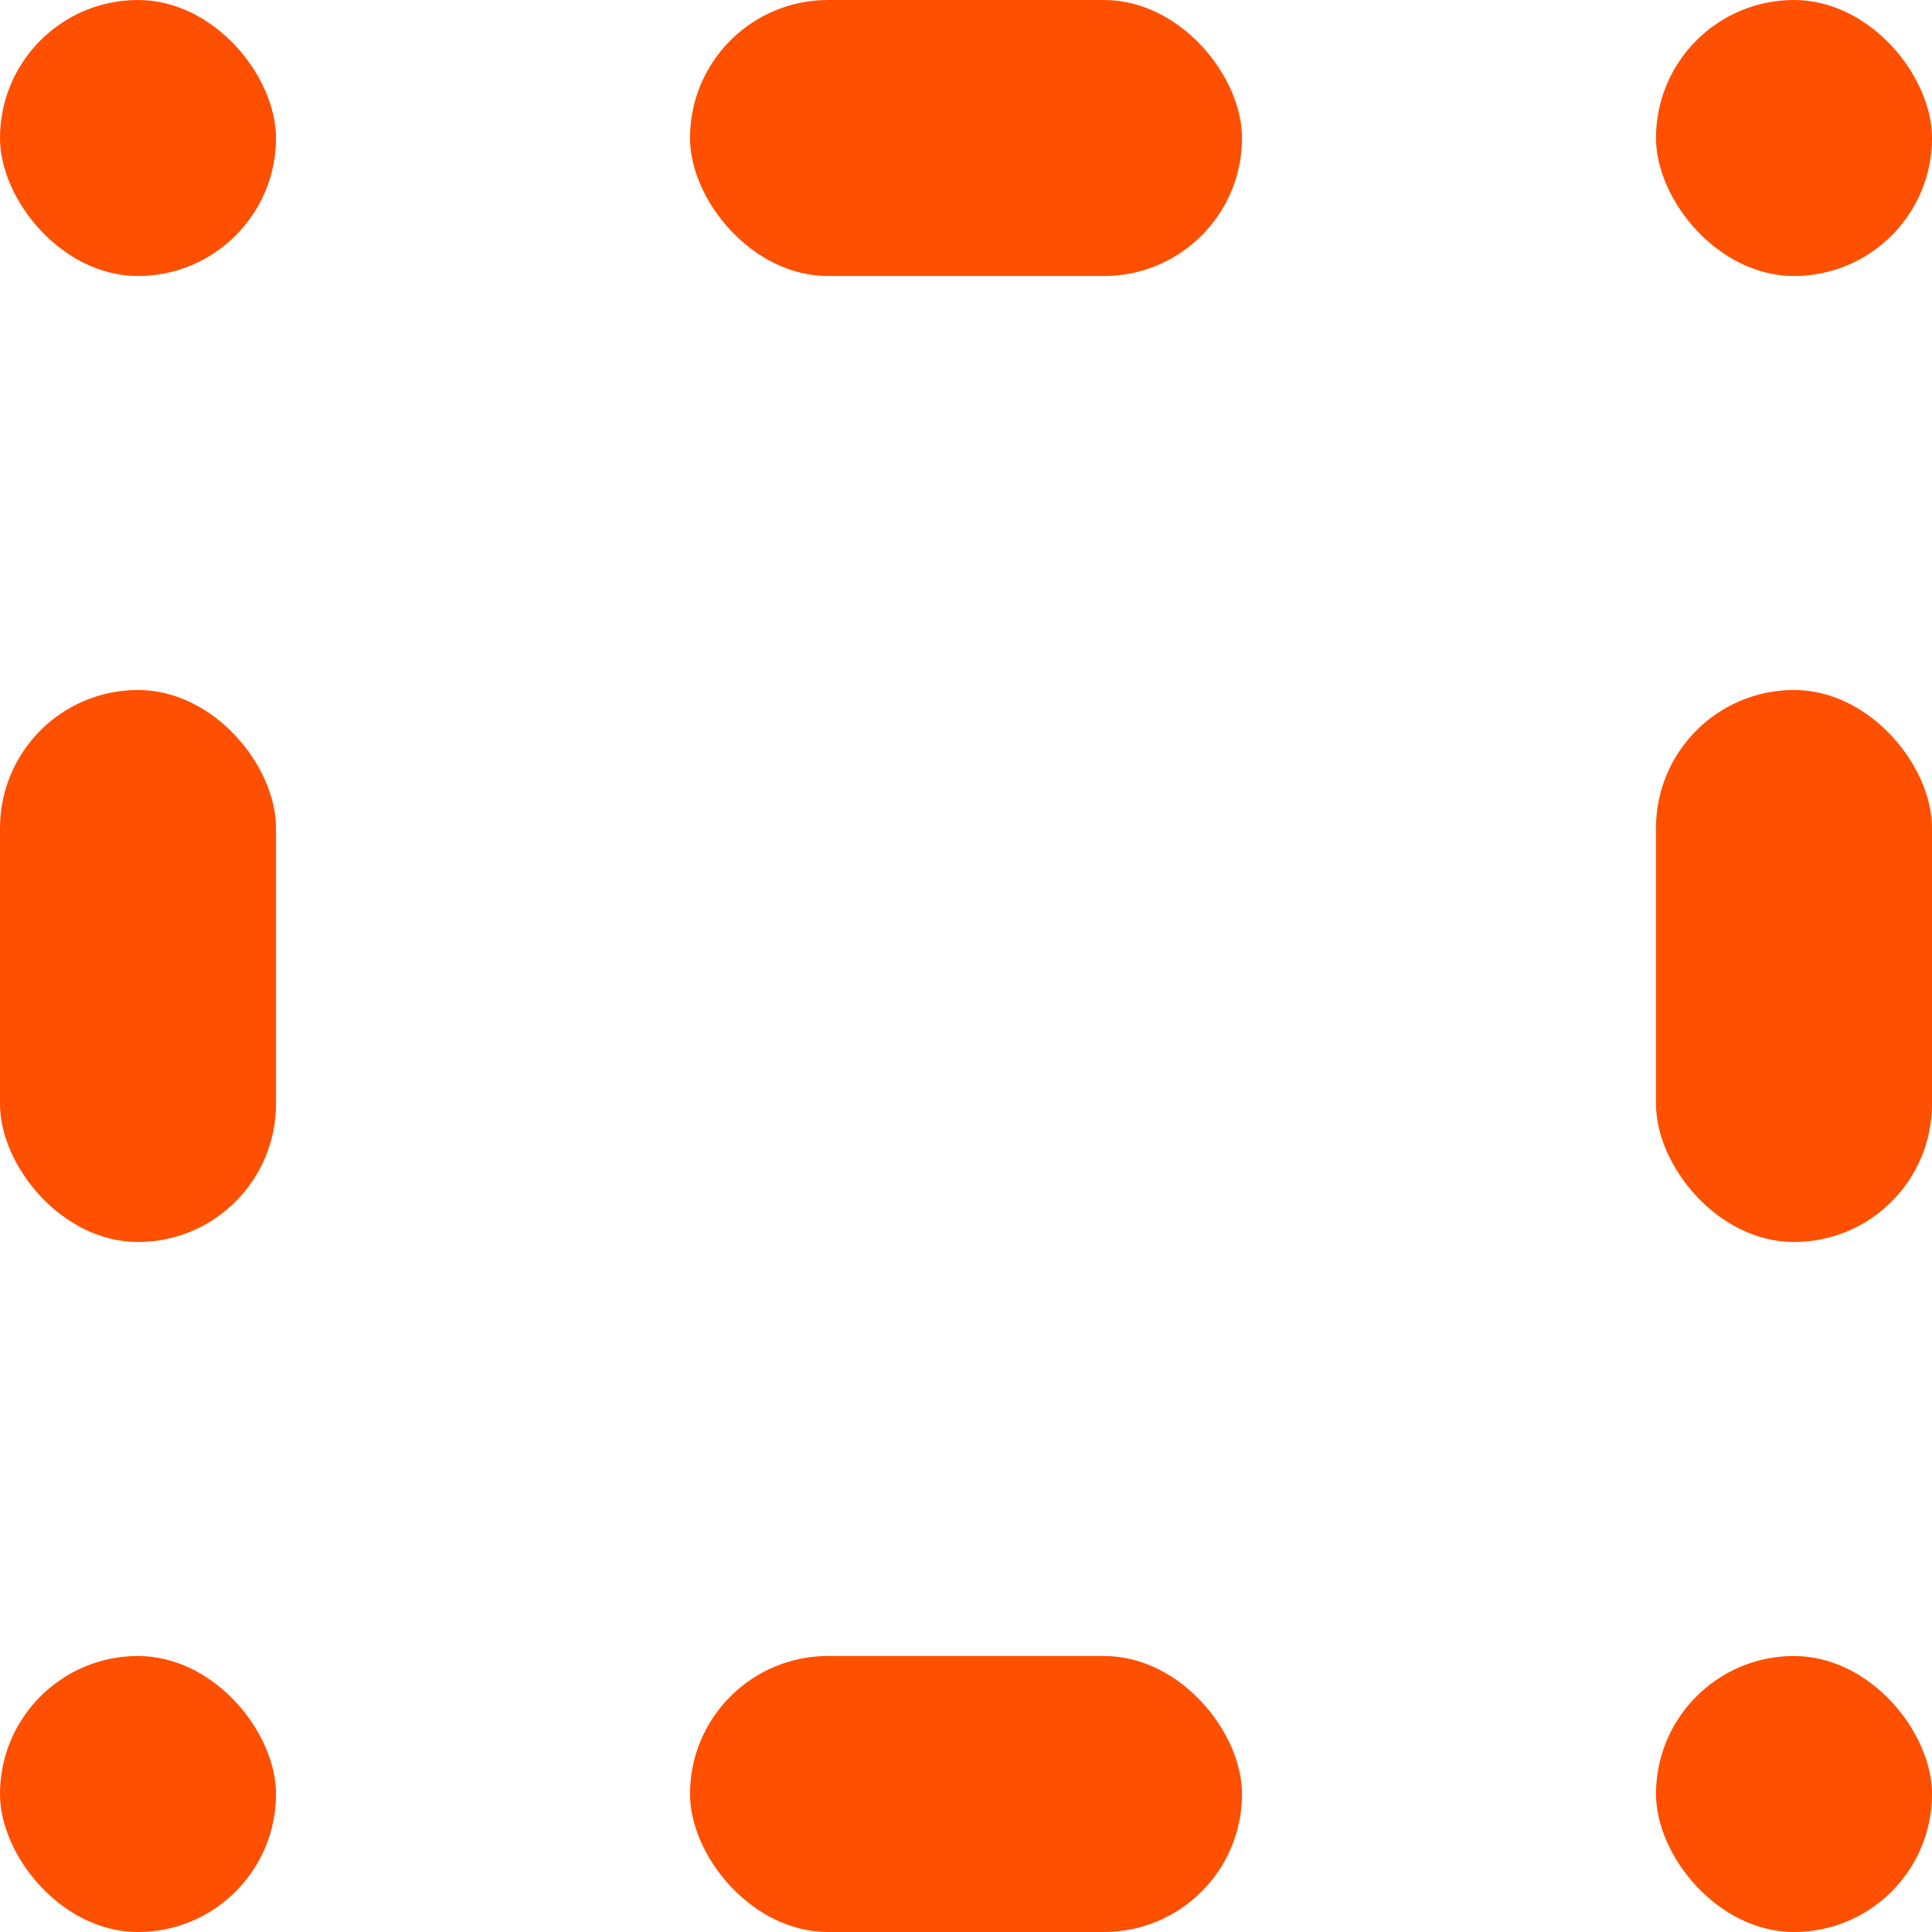 <?xml version="1.0" encoding="UTF-8"?>
<svg width="14px" height="14px" viewBox="0 0 14 14" version="1.1" xmlns="http://www.w3.org/2000/svg" xmlns:xlink="http://www.w3.org/1999/xlink">
    <!-- Generator: Sketch 59.1 (86144) - https://sketch.com -->
    <title>Group</title>
    <desc>Created with Sketch.</desc>
    <g id="Symbols" stroke="none" stroke-width="1" fill="none" fill-rule="evenodd">
        <g id="footer" transform="translate(-36, -10)" fill="#FF4F00">
            <g id="Group" transform="translate(36, 10)">
                <rect id="Rectangle" x="0" y="0" width="2" height="2" rx="1"></rect>
                <rect id="Rectangle-Copy-5" x="0" y="12" width="2" height="2" rx="1"></rect>
                <rect id="Rectangle-Copy-3" x="0" y="5" width="2" height="4" rx="1"></rect>
                <rect id="Rectangle-Copy-4" x="12" y="5" width="2" height="4" rx="1"></rect>
                <rect id="Rectangle-Copy" x="5" y="0" width="4" height="2" rx="1"></rect>
                <rect id="Rectangle-Copy-6" x="5" y="12" width="4" height="2" rx="1"></rect>
                <rect id="Rectangle-Copy-2" x="12" y="0" width="2" height="2" rx="1"></rect>
                <rect id="Rectangle-Copy-7" x="12" y="12" width="2" height="2" rx="1"></rect>
            </g>
        </g>
    </g>
</svg>